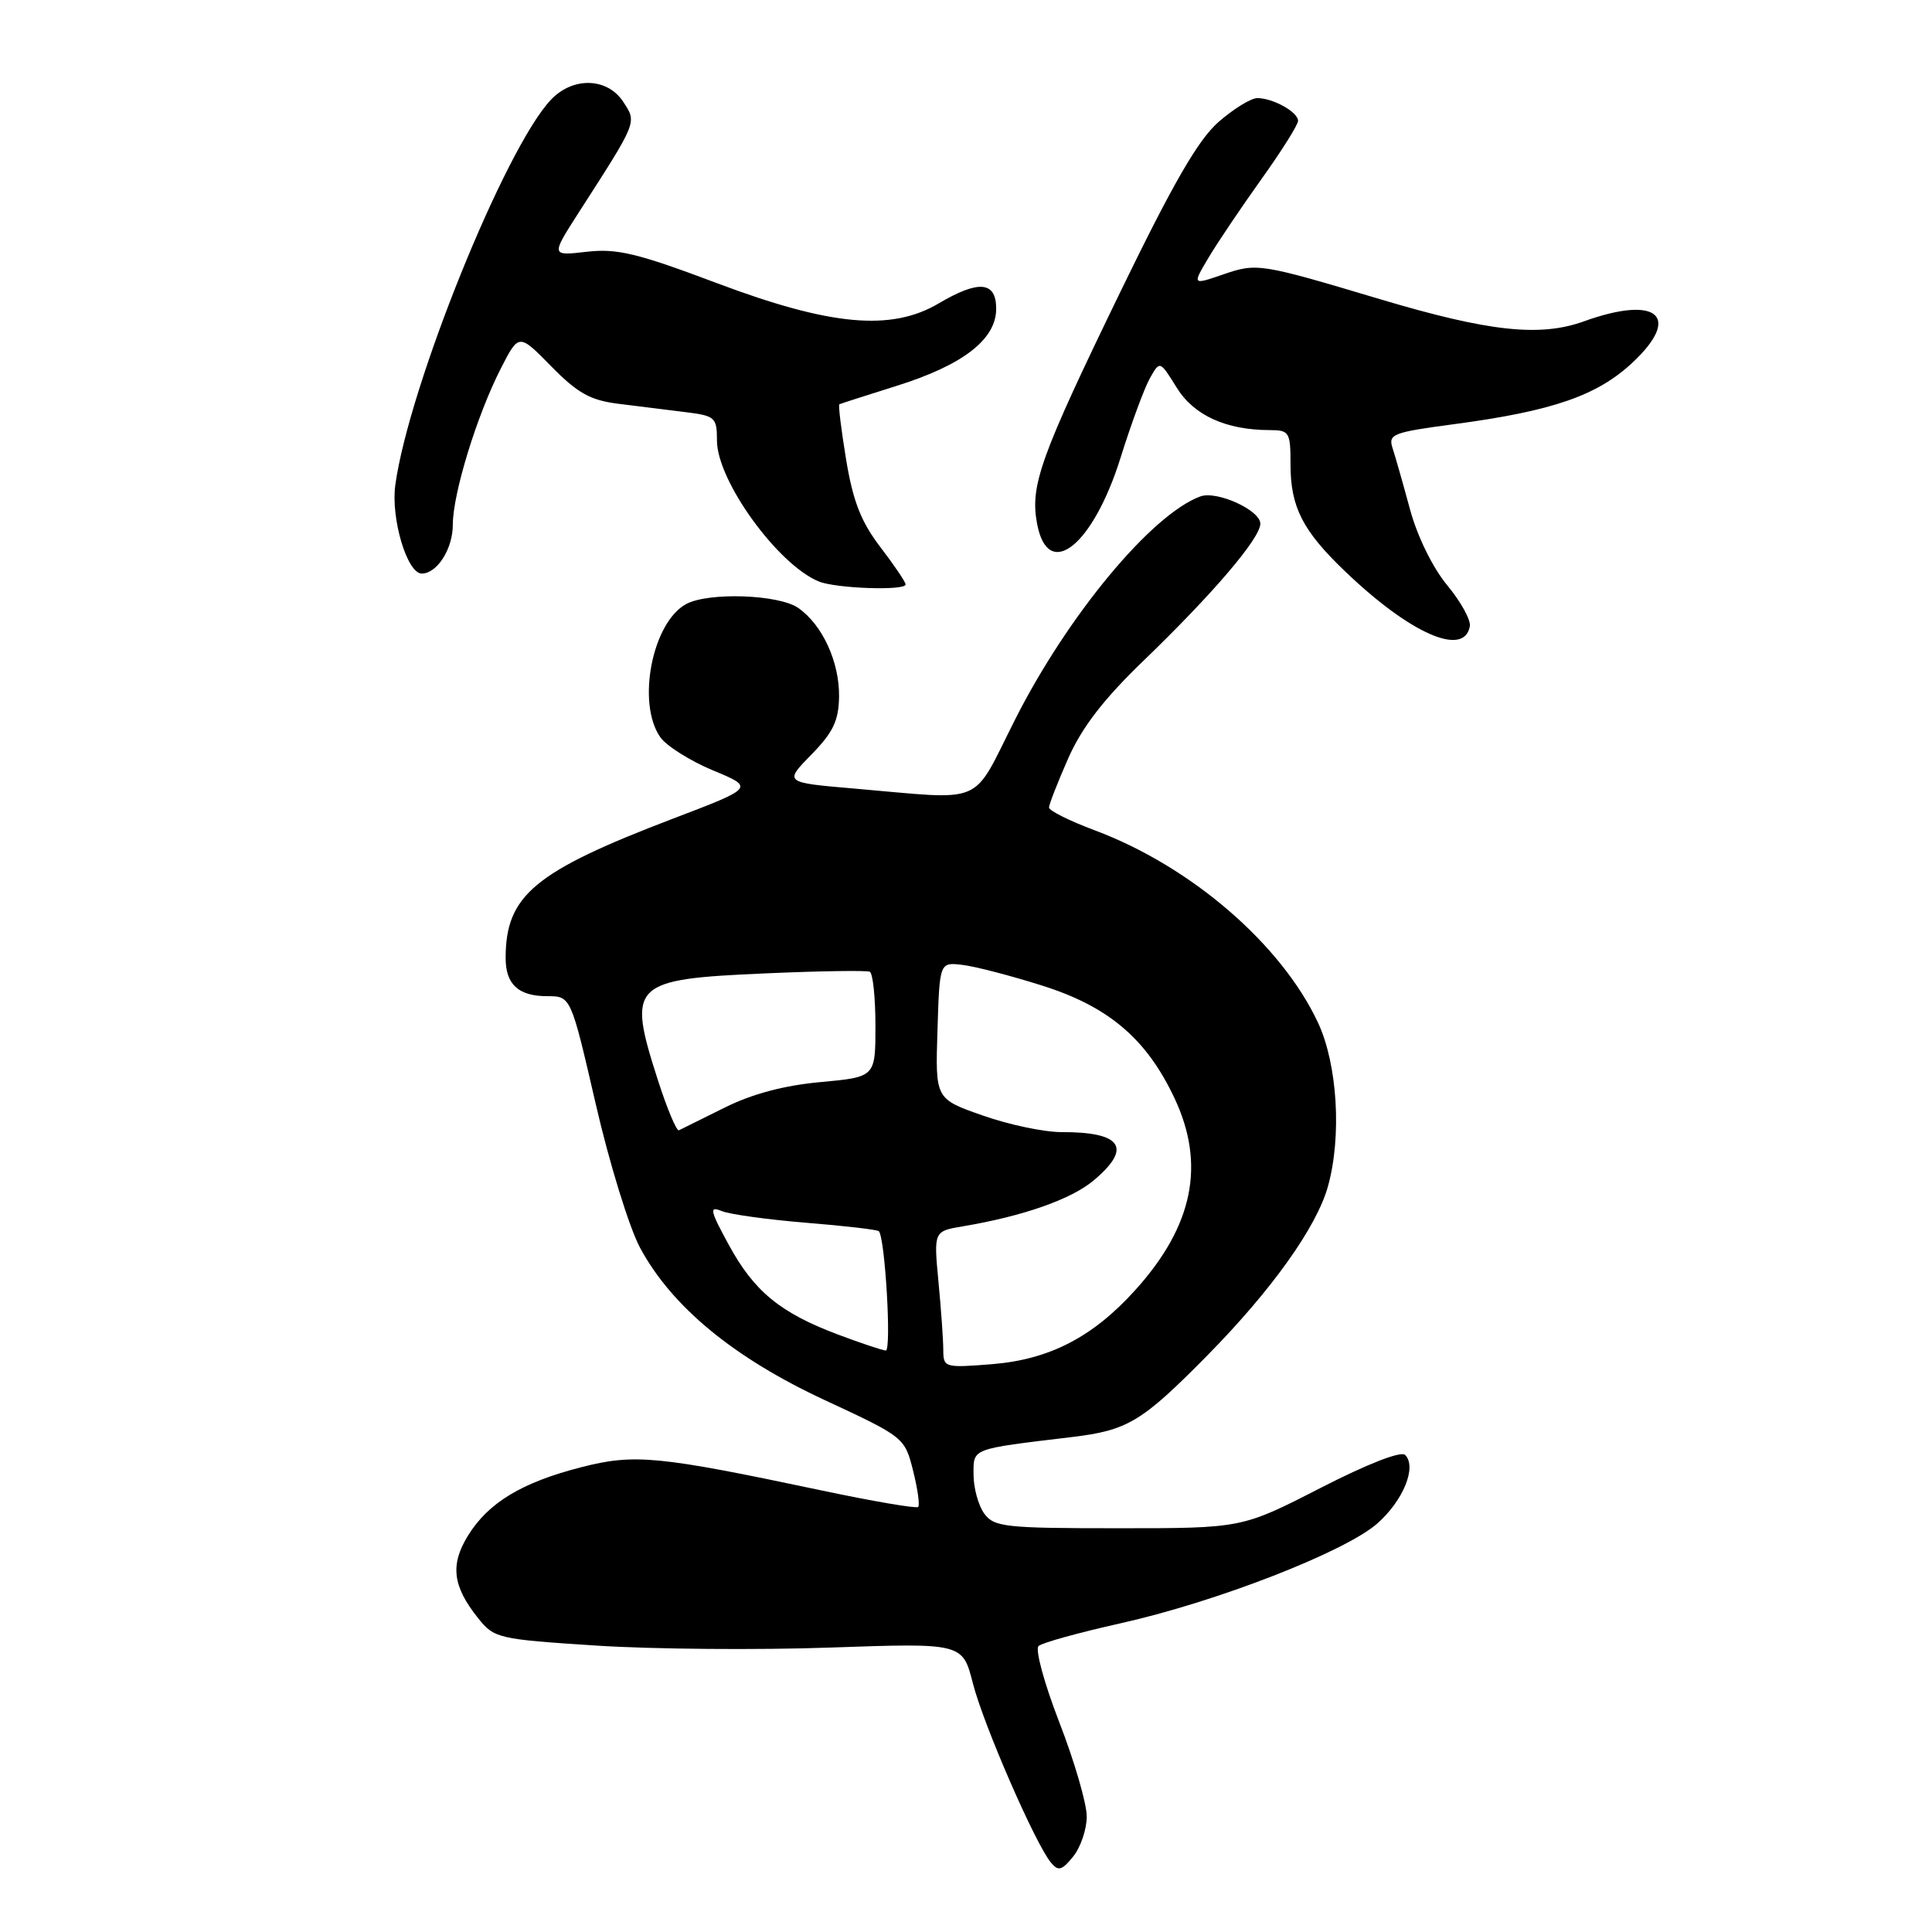 <?xml version="1.0" encoding="UTF-8" standalone="no"?>
<!DOCTYPE svg PUBLIC "-//W3C//DTD SVG 1.1//EN" "http://www.w3.org/Graphics/SVG/1.1/DTD/svg11.dtd" >
<svg xmlns="http://www.w3.org/2000/svg" xmlns:xlink="http://www.w3.org/1999/xlink" version="1.1" viewBox="0 0 256 256">
 <g >
 <path fill="currentColor"
d=" M 144.00 240.69 C 144.00 238.99 142.37 233.38 140.37 228.23 C 138.36 223.04 137.13 218.52 137.62 218.10 C 138.10 217.67 143.00 216.32 148.50 215.09 C 161.18 212.26 178.20 205.64 182.49 201.88 C 185.93 198.85 187.77 194.37 186.19 192.79 C 185.64 192.24 181.19 193.97 174.92 197.19 C 164.56 202.50 164.56 202.50 148.20 202.50 C 133.16 202.50 131.73 202.34 130.42 200.56 C 129.64 199.49 129.00 197.17 129.00 195.40 C 129.00 191.86 128.54 192.04 142.00 190.42 C 149.44 189.53 151.29 188.41 159.99 179.59 C 168.50 170.95 174.46 162.60 175.96 157.20 C 177.81 150.56 177.22 141.02 174.64 135.50 C 169.76 125.09 157.80 114.79 145.08 110.03 C 141.74 108.78 139.00 107.42 139.00 107.00 C 139.00 106.59 140.15 103.65 141.55 100.47 C 143.37 96.37 146.24 92.64 151.47 87.60 C 160.74 78.66 167.00 71.32 167.00 69.39 C 167.00 67.60 161.23 64.98 159.05 65.78 C 152.60 68.15 141.50 81.51 134.52 95.31 C 128.63 106.96 130.86 106.00 113.20 104.49 C 103.89 103.69 103.89 103.69 107.51 99.99 C 110.40 97.04 111.13 95.49 111.18 92.32 C 111.24 87.72 108.98 82.80 105.78 80.56 C 103.23 78.77 93.92 78.44 90.94 80.03 C 86.43 82.44 84.33 93.17 87.49 97.68 C 88.30 98.84 91.45 100.82 94.47 102.08 C 99.97 104.36 99.97 104.36 89.16 108.48 C 70.79 115.49 67.00 118.65 67.00 126.95 C 67.00 130.44 68.70 132.00 72.52 132.00 C 75.64 132.00 75.64 132.00 78.93 146.25 C 80.73 154.09 83.38 162.67 84.81 165.33 C 89.00 173.13 97.20 179.90 109.26 185.51 C 119.80 190.41 119.88 190.48 120.98 194.84 C 121.59 197.26 121.90 199.44 121.66 199.68 C 121.42 199.91 115.66 198.93 108.86 197.49 C 87.14 192.90 84.09 192.60 76.99 194.42 C 69.13 196.44 64.71 199.11 62.01 203.48 C 59.63 207.34 59.97 210.18 63.34 214.40 C 65.49 217.09 65.95 217.20 79.03 218.05 C 86.44 218.53 100.39 218.65 110.02 218.31 C 127.55 217.70 127.55 217.70 128.92 223.08 C 130.34 228.59 137.18 244.31 139.26 246.81 C 140.23 247.98 140.71 247.85 142.21 245.99 C 143.19 244.77 144.00 242.39 144.00 240.69 Z  M 194.76 83.00 C 194.92 82.17 193.57 79.73 191.77 77.56 C 189.85 75.24 187.82 71.11 186.85 67.56 C 185.95 64.23 184.91 60.57 184.54 59.44 C 183.91 57.52 184.46 57.30 192.71 56.20 C 205.70 54.47 211.61 52.43 216.28 48.08 C 222.91 41.90 219.60 39.07 209.88 42.58 C 204.06 44.68 197.29 43.95 182.92 39.66 C 166.92 34.88 166.55 34.82 162.03 36.38 C 157.98 37.77 157.98 37.77 160.14 34.14 C 161.33 32.14 164.49 27.45 167.15 23.73 C 169.82 20.00 172.00 16.53 172.00 16.01 C 172.00 14.85 168.68 13.00 166.60 13.00 C 165.76 13.00 163.44 14.43 161.44 16.18 C 158.75 18.55 155.43 24.30 148.45 38.68 C 137.81 60.61 136.47 64.35 137.42 69.40 C 138.86 77.09 144.84 72.33 148.50 60.59 C 149.89 56.14 151.63 51.44 152.36 50.13 C 153.69 47.77 153.69 47.77 155.91 51.35 C 158.19 55.04 162.44 56.98 168.25 56.99 C 170.85 57.00 171.00 57.25 171.00 61.55 C 171.00 67.17 172.60 70.31 178.17 75.65 C 186.81 83.95 193.99 87.12 194.76 83.00 Z  M 120.00 77.44 C 120.00 77.13 118.50 74.91 116.66 72.50 C 114.10 69.16 113.03 66.42 112.12 60.93 C 111.47 56.97 111.06 53.66 111.22 53.57 C 111.37 53.49 114.76 52.40 118.74 51.15 C 127.58 48.39 132.00 44.98 132.00 40.91 C 132.00 37.28 129.70 37.06 124.37 40.21 C 118.08 43.92 110.04 43.18 95.00 37.52 C 84.45 33.55 81.76 32.90 77.75 33.36 C 73.00 33.91 73.00 33.91 76.66 28.20 C 84.52 15.98 84.40 16.27 82.58 13.49 C 80.47 10.26 75.88 10.14 72.97 13.25 C 66.88 19.73 54.16 51.25 52.38 64.27 C 51.77 68.70 53.95 76.00 55.88 76.00 C 57.92 76.00 60.00 72.73 60.00 69.53 C 60.00 65.41 63.19 55.03 66.36 48.83 C 68.75 44.16 68.75 44.16 73.05 48.55 C 76.53 52.09 78.22 53.04 81.92 53.50 C 84.44 53.82 88.41 54.31 90.75 54.60 C 94.77 55.09 95.00 55.30 95.00 58.37 C 95.00 63.68 103.04 74.81 108.50 77.05 C 110.77 77.98 120.00 78.30 120.00 77.44 Z  M 124.99 178.89 C 124.99 177.57 124.70 173.49 124.35 169.82 C 123.72 163.14 123.72 163.14 127.61 162.49 C 135.57 161.15 141.96 158.91 144.93 156.40 C 150.06 152.09 148.66 149.99 140.67 150.01 C 138.38 150.02 133.67 149.03 130.22 147.81 C 123.93 145.61 123.93 145.61 124.22 136.55 C 124.50 127.50 124.50 127.50 127.50 127.85 C 129.15 128.04 133.91 129.27 138.07 130.59 C 146.88 133.36 151.92 137.64 155.62 145.50 C 159.77 154.30 158.11 162.44 150.43 170.94 C 144.80 177.18 139.06 180.14 131.46 180.76 C 125.17 181.26 125.00 181.21 124.99 178.89 Z  M 111.00 176.82 C 103.38 173.95 99.92 171.11 96.57 164.95 C 94.08 160.39 93.95 159.78 95.60 160.46 C 96.64 160.90 101.69 161.60 106.80 162.02 C 111.92 162.43 116.26 162.94 116.45 163.14 C 117.28 164.01 118.15 178.99 117.37 178.95 C 116.89 178.92 114.03 177.96 111.00 176.82 Z  M 87.20 143.20 C 83.06 130.33 83.62 129.76 101.37 128.98 C 108.59 128.66 114.84 128.57 115.25 128.76 C 115.66 128.96 116.00 132.18 116.00 135.92 C 116.00 142.71 116.00 142.71 108.75 143.38 C 103.91 143.82 99.68 144.94 96.01 146.77 C 92.99 148.27 90.27 149.62 89.96 149.77 C 89.66 149.91 88.41 146.96 87.20 143.20 Z "/>
</g>
</svg>